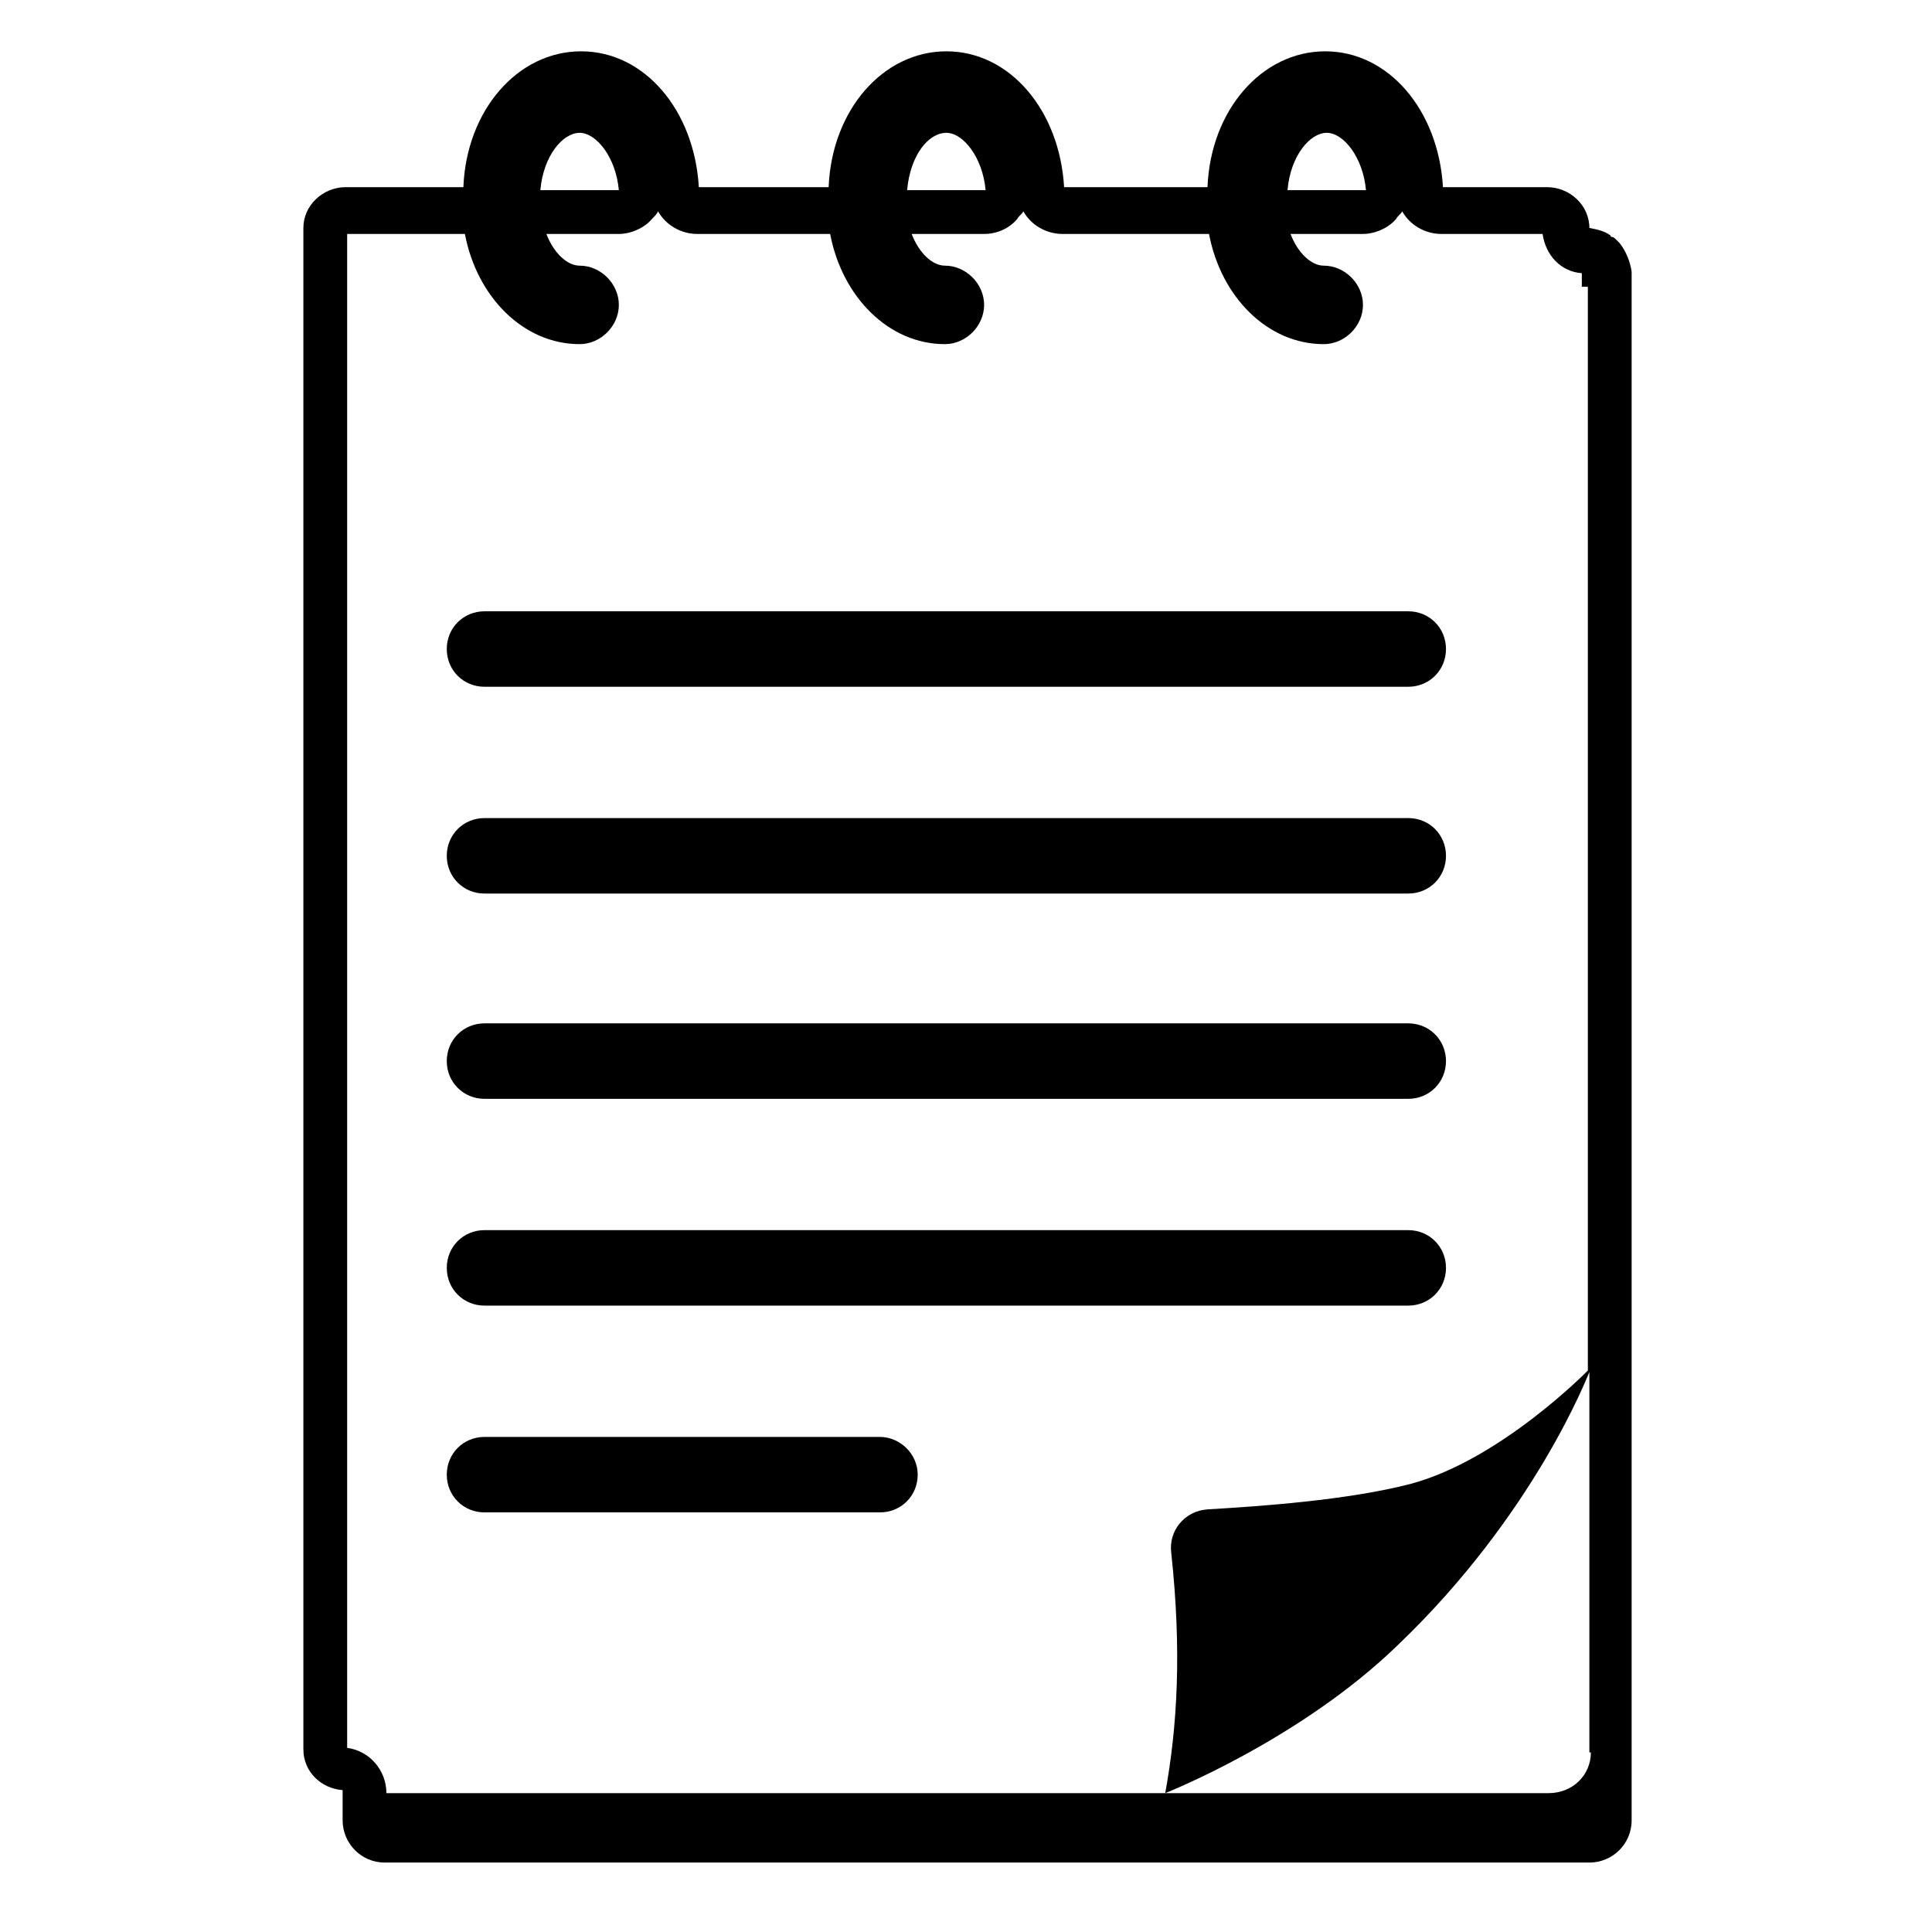 <svg width="128" height="128" xmlns="http://www.w3.org/2000/svg">
  <g>
    <path d="M107.3,16.1c-0.1-0.1-0.1-0.1-0.2-0.2c-0.1-0.1-0.2-0.2-0.3-0.2c0,0-0.1,0-0.1-0.1c-0.4-0.3-0.9-0.4-1.4-0.5 c0-1.5-1.3-2.7-2.8-2.7h-6.9c-0.3-5.1-3.6-9-7.8-9s-7.6,3.9-7.8,9h-9.5c-0.3-5.1-3.6-9-7.8-9s-7.6,3.9-7.8,9h-8.6 c-0.3-5.1-3.6-9-7.8-9s-7.6,3.9-7.8,9h-7.8c-1.5,0-2.8,1.2-2.8,2.7v100.8c0,1.5,1.2,2.6,2.6,2.7v2c0,1.5,1.2,2.8,2.8,2.8h79.8 c1.5,0,2.8-1.2,2.8-2.8V18C108,17.3,107.7,16.6,107.3,16.1z M87.9,8.8c1.1,0,2.4,1.6,2.6,3.8h-5.2C85.5,10.3,86.8,8.8,87.9,8.8z M62.7,8.8c1.1,0,2.4,1.6,2.6,3.8h-5.2C60.3,10.3,61.5,8.8,62.7,8.8z M38.4,8.8c1.1,0,2.4,1.6,2.6,3.8h-5.2 C36,10.3,37.3,8.8,38.4,8.8z M102.6,118.8H77.2H25.6c0-1.5-1.1-2.8-2.6-3V15.5h7.6c0.1,0,0.1,0,0.2,0c0.8,4.2,3.9,7.3,7.6,7.3 c1.4,0,2.6-1.2,2.6-2.6c0-1.4-1.2-2.6-2.6-2.6c-0.8,0-1.7-0.8-2.2-2.1H41c0.8,0,1.7-0.4,2.2-1c0.2-0.2,0.3-0.3,0.4-0.5 c0.5,0.9,1.5,1.5,2.6,1.5h8.6c0.1,0,0.1,0,0.2,0c0.8,4.2,3.9,7.3,7.6,7.3c1.4,0,2.6-1.2,2.6-2.6c0-1.4-1.2-2.6-2.6-2.6 c-0.8,0-1.7-0.8-2.2-2.1h4.8c0.9,0,1.7-0.4,2.2-1c0.1-0.2,0.3-0.3,0.4-0.5c0.5,0.9,1.5,1.5,2.6,1.5h9.5c0.1,0,0.1,0,0.2,0 c0.8,4.2,3.9,7.3,7.6,7.3c1.4,0,2.6-1.2,2.6-2.6c0-1.4-1.2-2.6-2.6-2.6c-0.8,0-1.7-0.8-2.2-2.1h4.8c0.8,0,1.7-0.4,2.2-1 c0.1-0.2,0.3-0.3,0.4-0.5c0.5,0.9,1.5,1.5,2.6,1.5h6.7c0.2,1.4,1.2,2.5,2.6,2.6V19c0.1,0,0.2,0,0.4,0v71.8 c-0.1,0.1-5.8,5.9-11.7,7.5c-4.2,1.1-10.1,1.5-13.5,1.7c-1.5,0.1-2.6,1.4-2.4,2.9c0.7,6.5,0.4,11.5-0.4,15.9c0,0,8.9-3.5,15.4-9.8 c9.1-8.7,12.6-17.9,12.7-18.1v25.2h0.1C105.4,117.6,104.2,118.8,102.6,118.8z"/>
    <path d="M32.1,45.5h61.2c1.4,0,2.5-1.1,2.5-2.5s-1.1-2.5-2.5-2.5H32.1c-1.4,0-2.5,1.1-2.5,2.5S30.7,45.5,32.1,45.5z"/>
    <path d="M32.1,59.2h61.2c1.4,0,2.5-1.1,2.5-2.5c0-1.4-1.1-2.5-2.5-2.5H32.1c-1.4,0-2.5,1.1-2.5,2.5 C29.6,58.1,30.7,59.2,32.1,59.2z"/>
    <path d="M32.1,72.8h61.2c1.4,0,2.5-1.1,2.5-2.5c0-1.4-1.1-2.5-2.5-2.5H32.1c-1.4,0-2.5,1.1-2.5,2.5 C29.6,71.7,30.7,72.8,32.1,72.8z"/>
    <path d="M95.8,84c0-1.4-1.1-2.5-2.5-2.5H32.1c-1.4,0-2.5,1.1-2.5,2.5s1.1,2.5,2.5,2.5h61.2 C94.7,86.5,95.8,85.4,95.8,84z"/>
    <path d="M58.3,95.2H32.1c-1.4,0-2.5,1.1-2.5,2.5c0,1.4,1.1,2.5,2.5,2.5h26.2c1.4,0,2.5-1.1,2.5-2.5 C60.8,96.3,59.6,95.2,58.3,95.2z"/>
  </g>
</svg>